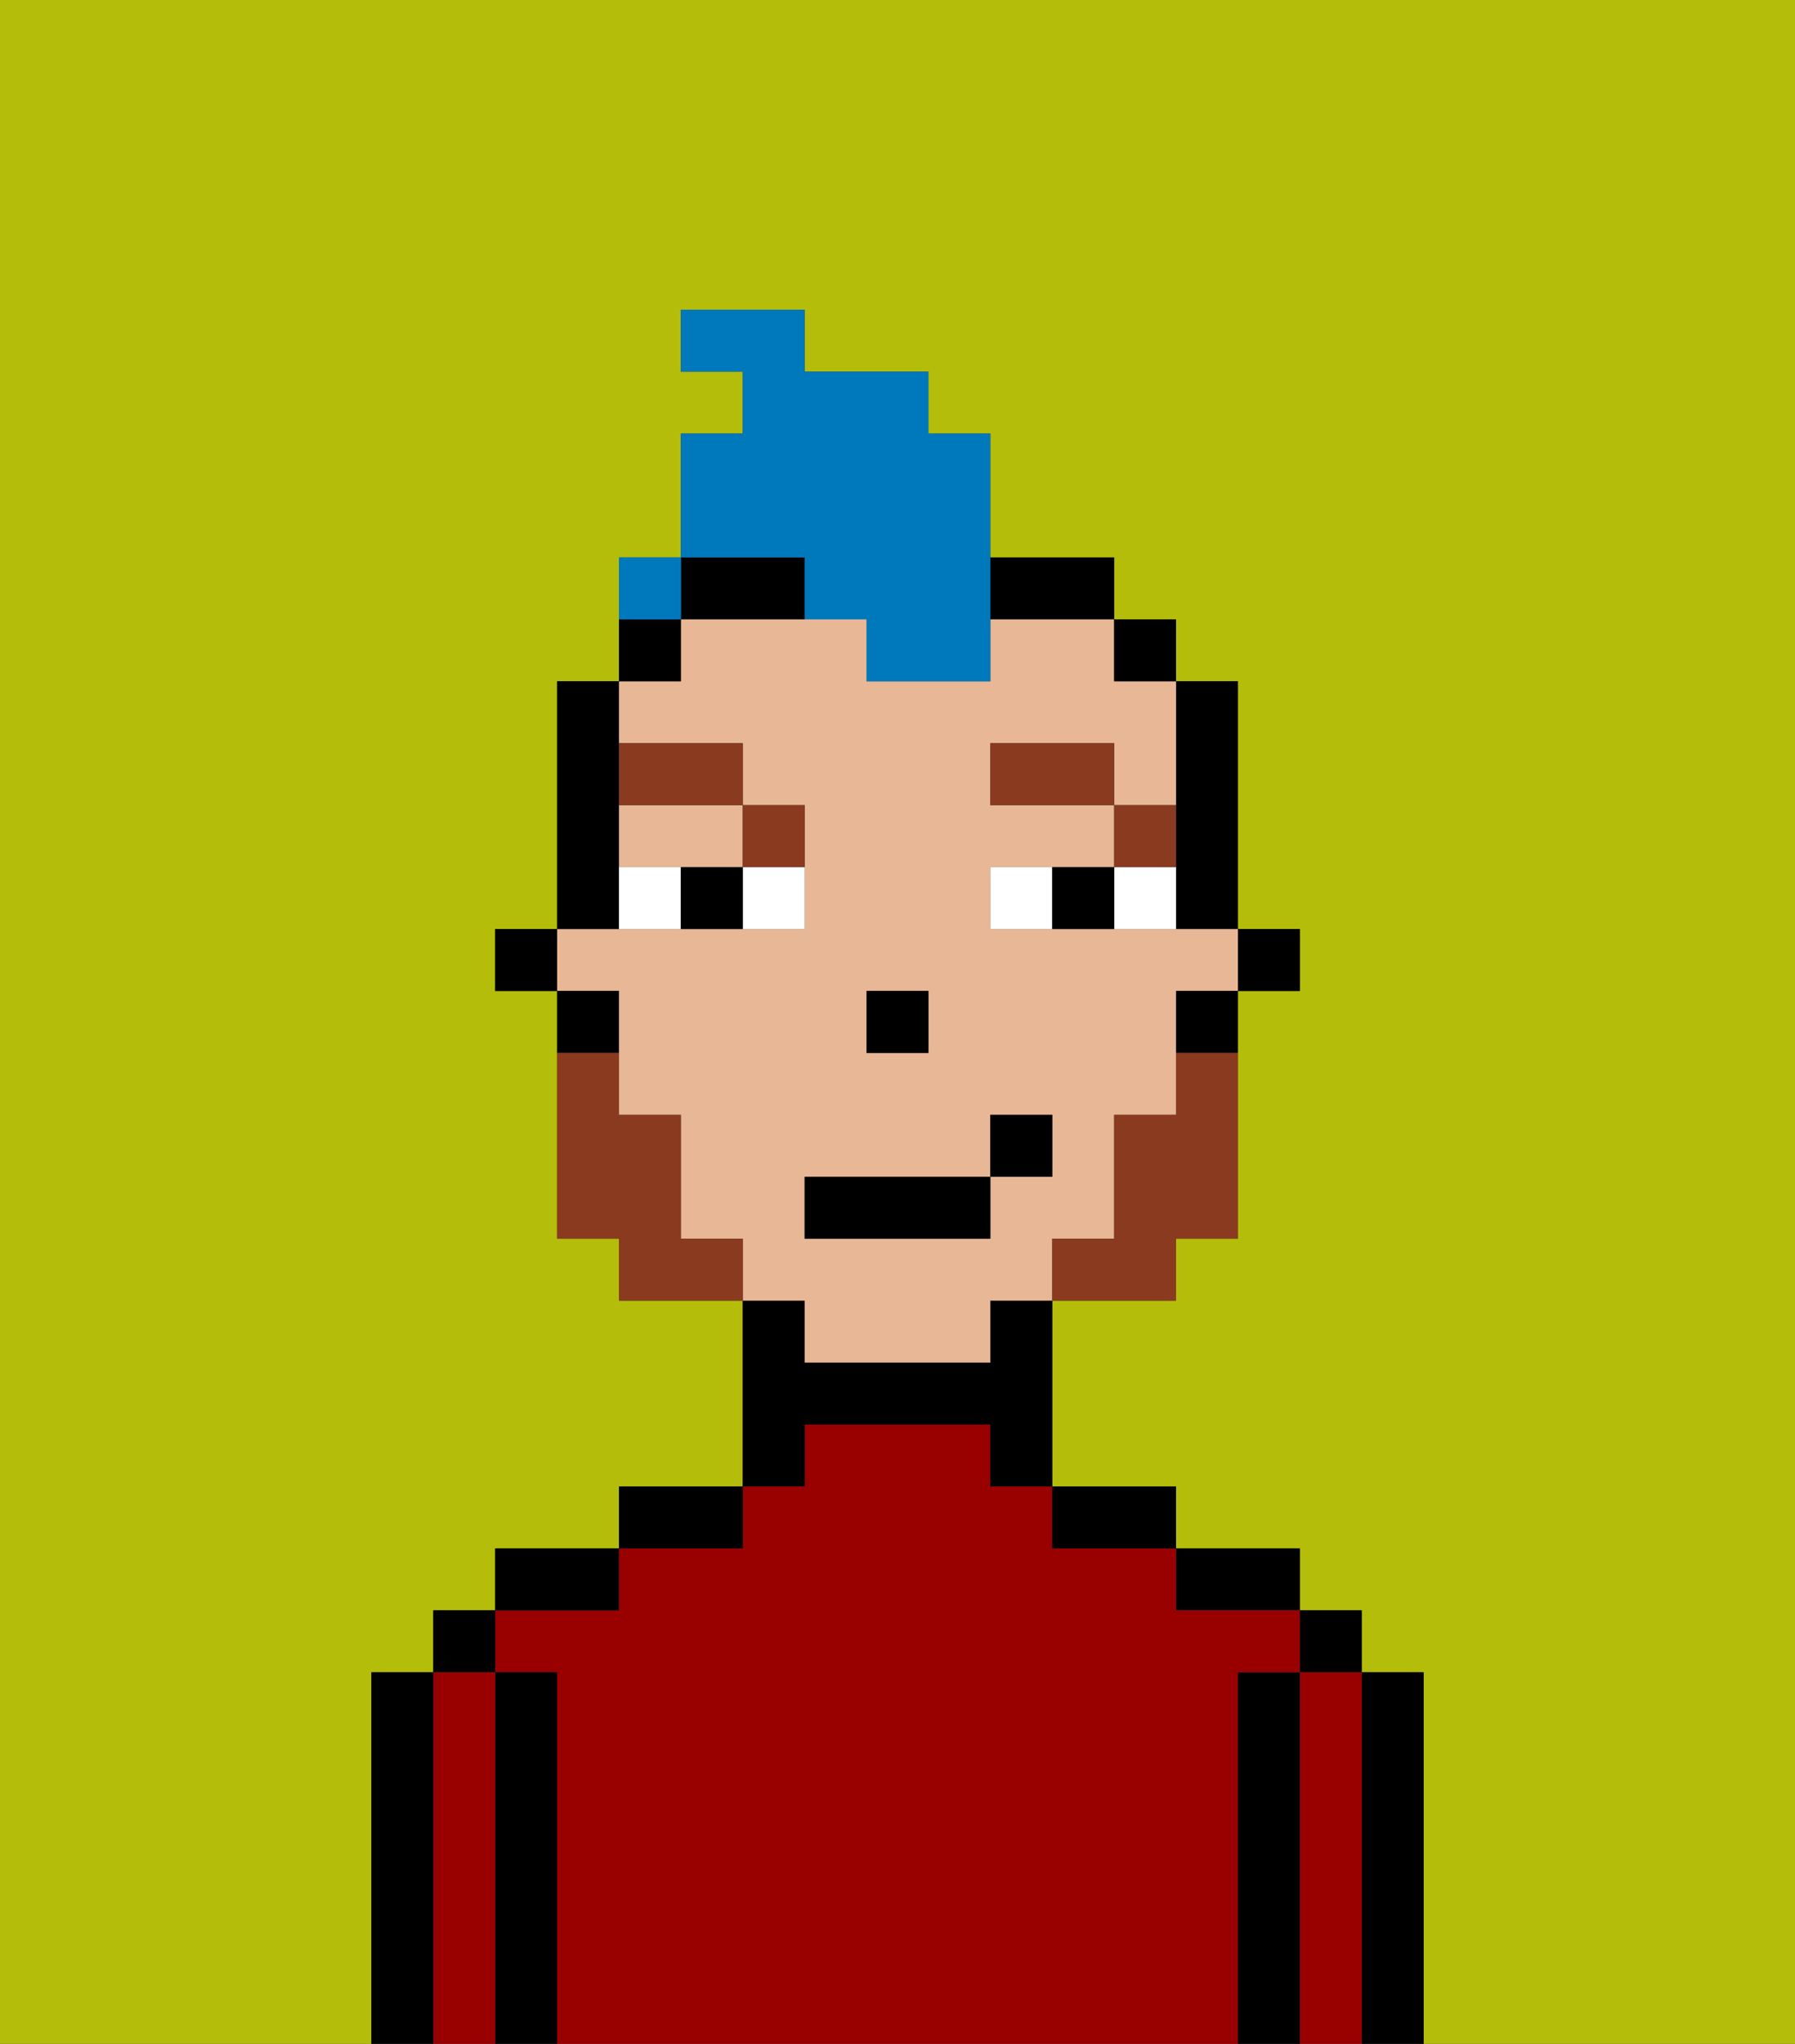 <svg xmlns="http://www.w3.org/2000/svg" viewBox="0 0 29 33"><rect x="0" y="0" width="29" height="33" fill="#333333" stroke="none"/><defs><style>polygon,rect,path{shape-rendering:crispedges;}.ja31-1{fill:#b4bd09;}.ja31-2{fill:#000000;}.ja31-3{fill:#990000;}.ja31-4{fill:#e8b795;}.ja31-5{fill:#ffffff;}.ja31-6{fill:#893a1f;}.ja31-7{fill:#893a1f;}.ja31-8{fill:#0079bc;}</style></defs><path class="ja31-1" d="M0,33H6V27H7V26H8V25h2V24h2V21H10V20H9V16H8V15H9V11h1V9h1V7h1V6H11V5h2V6h2V7h1V9h2v1h1v1h1v4h1v1H20v4H19v1H17v3h2v1h2v1h1v1h1v6h6V0H0Z"/><path class="ja31-2" d="M23,27H22v6h1V27Z"/><rect class="ja31-2" x="21" y="26" width="1" height="1"/><path class="ja31-3" d="M22,27H21v6h1V27Z"/><path class="ja31-2" d="M21,27H20v6h1V27Z"/><path class="ja31-2" d="M20,26h1V25H19v1Z"/><path class="ja31-3" d="M20,27h1V26H19V25H17V24H16V23H13v1H12v1H10v1H8v1H9v6H20V27Z"/><path class="ja31-2" d="M18,25h1V24H17v1Z"/><path class="ja31-2" d="M13,23h3v1h1V21H16v1H13V21H12v3h1Z"/><path class="ja31-2" d="M12,24H10v1h2Z"/><path class="ja31-2" d="M10,25H8v1h2Z"/><path class="ja31-2" d="M9,27H8v6H9V27Z"/><rect class="ja31-2" x="7" y="26" width="1" height="1"/><path class="ja31-3" d="M8,27H7v6H8V27Z"/><path class="ja31-2" d="M7,27H6v6H7V27Z"/><rect class="ja31-2" x="20" y="15" width="1" height="1"/><path class="ja31-2" d="M19,14v1h1V11H19v3Z"/><path class="ja31-4" d="M10,14h2V13H10Z"/><path class="ja31-4" d="M13,22h3V21h1V20h1V18h1V16h1V15H16V14h2V13H16V12h2v1h1V11H18V10H16v1H14V10H11v1H10v1h2v1h1v2H9v1h1v2h1v2h1v1h1Zm1-6h1v1H14Zm-1,3h3V18h1v1H16v1H13Z"/><path class="ja31-2" d="M19,17h1V16H19Z"/><rect class="ja31-2" x="18" y="10" width="1" height="1"/><path class="ja31-2" d="M17,10h1V9H16v1Z"/><path class="ja31-2" d="M12,10h1V9H11v1Z"/><path class="ja31-2" d="M11,10H10v1h1Z"/><path class="ja31-2" d="M10,14V11H9v4h1Z"/><path class="ja31-2" d="M10,16H9v1h1Z"/><rect class="ja31-2" x="8" y="15" width="1" height="1"/><rect class="ja31-2" x="14" y="16" width="1" height="1"/><path class="ja31-5" d="M12,15h1V14H12Z"/><path class="ja31-5" d="M10,14v1h1V14Z"/><path class="ja31-5" d="M18,14v1h1V14Z"/><path class="ja31-5" d="M16,14v1h1V14Z"/><path class="ja31-2" d="M11,14v1h1V14Z"/><path class="ja31-2" d="M17,14v1h1V14Z"/><path class="ja31-6" d="M19,13H18v1h1Z"/><rect class="ja31-6" x="16" y="12" width="2" height="1"/><path class="ja31-6" d="M13,14V13H12v1Z"/><path class="ja31-6" d="M12,13V12H10v1Z"/><path class="ja31-7" d="M19,18H18v2H17v1h2V20h1V17H19Z"/><path class="ja31-7" d="M11,20V18H10V17H9v3h1v1h2V20Z"/><rect class="ja31-2" x="13" y="19" width="3" height="1"/><rect class="ja31-2" x="16" y="18" width="1" height="1"/><path class="ja31-8" d="M13,10h1v1h2V7H15V6H13V5H11V6h1V7H11V9h2Z"/><path class="ja31-8" d="M11,9H10v1h1Z"/><rect class="ja31-8" x="10" y="9" width="1" height="1"></rect></svg>